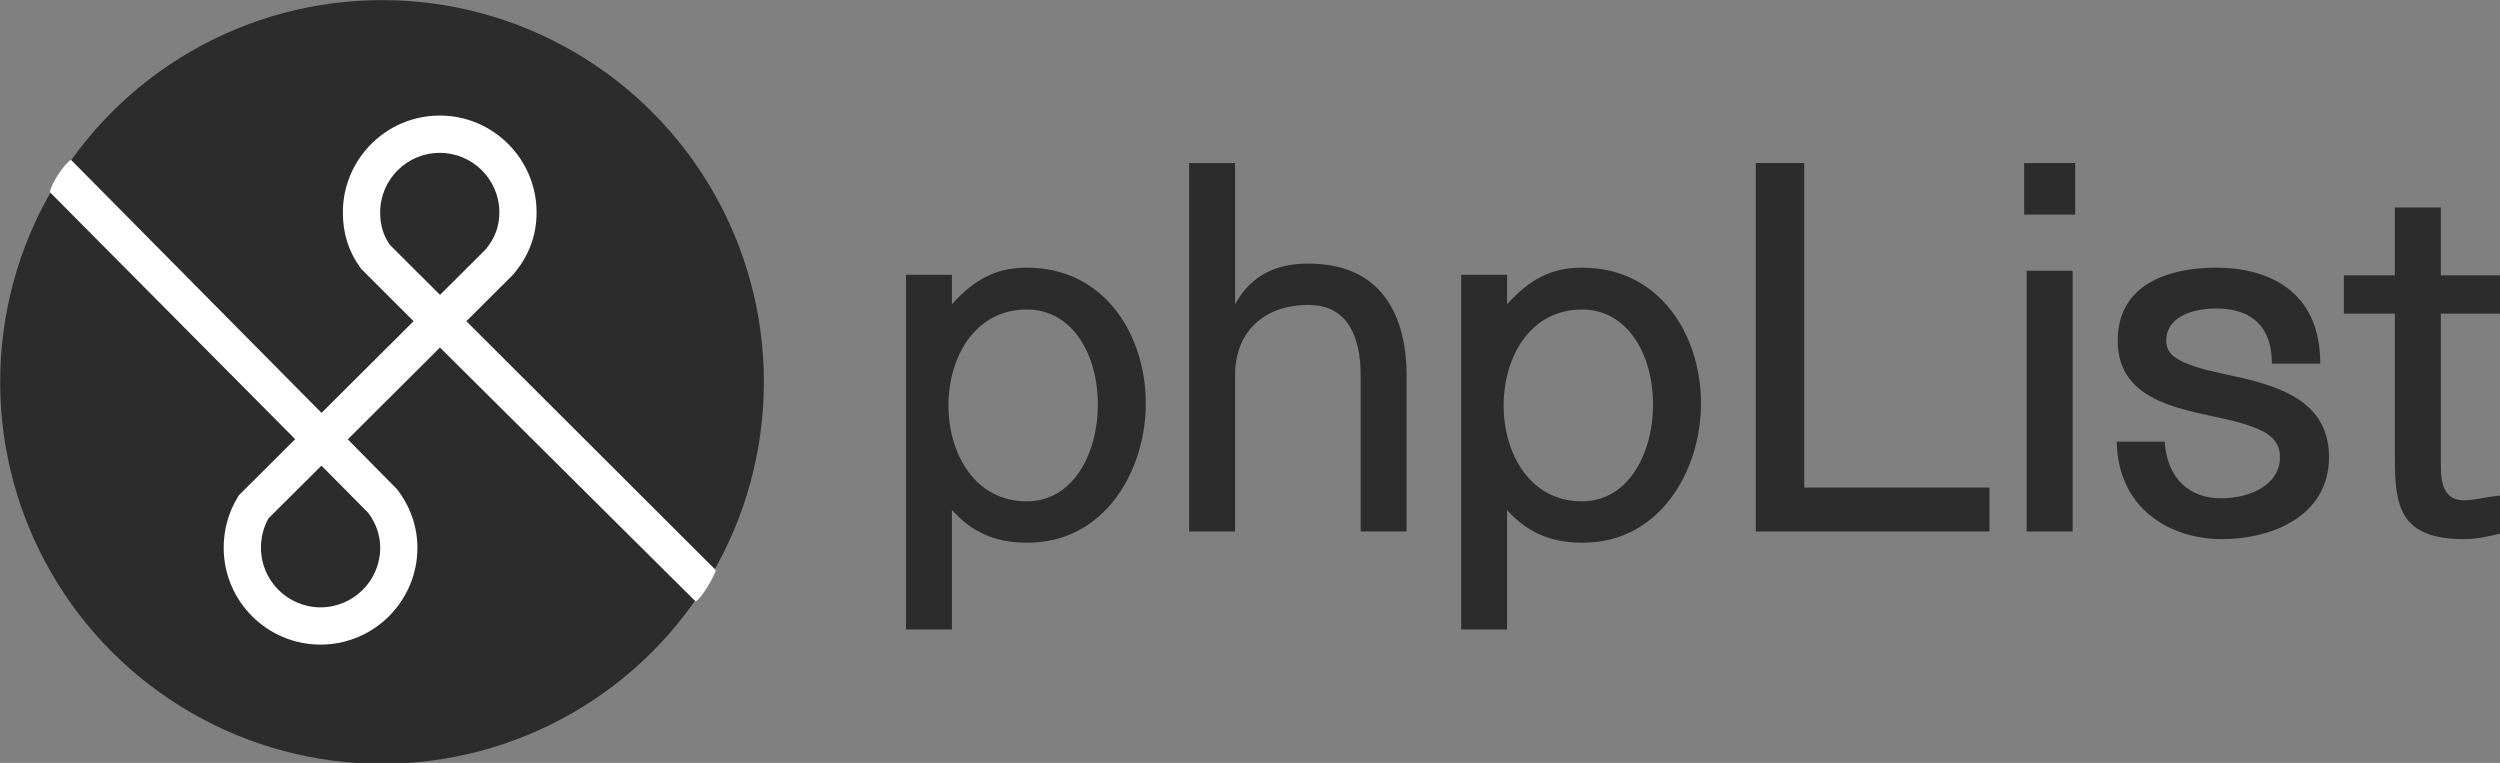 <svg xmlns="http://www.w3.org/2000/svg" width="252.446" height="77.042" version="1.1" viewBox="0 0 66.793 20.384"><rect x="0" y="0" width="66.793" height="20.384" fill="#808080" stroke="none"/><g><g transform="translate(-74.422 -135.18) matrix(.401 0 0 .401 69.659 132.96)"><circle cx="37.331" cy="30.985" r="25.442" fill="#2c2c2c"/><path fill="#fff" d="m33.235 48.484c-3.559 0-6.454-2.895-6.454-6.454 0-1.206 0.324-2.372 0.938-3.373l0.077-0.126 3.748-3.734-16.336-16.452c0-0.426 0.941-1.912 1.399-2.16l16.693 16.86 6.133-6.11-3.483-3.478-0.06-0.08c-0.787-1.082-1.168-2.288-1.168-3.688 0-3.559 2.896-6.454 6.454-6.454s6.453 2.895 6.453 6.454c0 1.537-0.521 2.922-1.547 4.119l-0.065 0.071-3.067 3.058 16.614 16.579c-0.025 0.317-0.989 1.968-1.343 2.088l-17.03-16.915-6.142 6.119 3.291 3.333c0.883 1.155 1.349 2.499 1.349 3.89-1e-3 3.558-2.896 6.453-6.454 6.453zm-3.469-8.411c-0.329 0.584-0.502 1.257-0.502 1.958 0 2.188 1.782 3.971 3.972 3.971s3.974-1.781 3.974-3.971c0-0.83-0.269-1.609-0.794-2.321l-3.122-3.15zm8.082-18.228 3.345 3.339 3.037-3.026c0.619-0.735 0.919-1.542 0.919-2.467 0-2.19-1.78-3.971-3.971-3.971s-3.972 1.781-3.972 3.971c1e-3 0.835 0.205 1.523 0.642 2.154z"/><g fill="#2c2c2c"><path d="m75.301 25.808c1.53-1.693 2.958-2.438 4.997-2.438 5.236 0 7.921 4.556 7.921 9.043s-2.754 9.315-7.921 9.281c-2.144 0-3.671-0.714-4.997-2.176v7.955h-3.06v-23.627h3.06zm4.997 13.132c2.992 0 4.726-3.06 4.726-6.459 0-3.332-1.698-6.323-4.726-6.323-6.969 0-6.969 12.782 0 12.782z"/><path d="m94.17 25.808c1.122-2.057 2.89-2.71 4.896-2.71 4.861 0 6.527 3.468 6.527 7.445v10.403h-3.06v-10.403c0-2.55-0.852-4.691-3.47-4.691-2.992 0-4.896 1.802-4.896 4.691v10.403h-3.062v-24.546h3.062z"/><path d="m112.29 25.808c1.527-1.693 2.957-2.438 4.997-2.438 5.233 0 7.922 4.556 7.922 9.043s-2.754 9.315-7.922 9.281c-2.144 0-3.672-0.714-4.997-2.176v7.955h-3.062v-23.627h3.062zm4.997 13.132c2.99 0 4.726-3.06 4.726-6.459 0-3.332-1.7-6.323-4.726-6.323-6.969 0-6.969 12.782 0 12.782z"/><path d="m128.86 40.946v-24.546h3.229v21.622h12.341v2.924z"/><path d="m146.74 19.834v-3.434h3.4v3.434zm0.17 21.112v-17.372h3.061v17.372z"/><path d="m152.91 34.963h3.195c0.17 2.584 1.77 3.773 3.738 3.773 2.006 0 3.943-0.918 3.943-2.754 0-0.884-0.512-1.428-1.395-1.835-0.477-0.204-1.02-0.374-1.633-0.545-3.16-0.781-7.785-1.121-7.785-5.371 0-3.808 3.469-4.861 6.562-4.861 3.363 0 6.936 1.462 6.936 6.392h-3.229c0-2.958-1.904-3.672-3.705-3.672-1.734 0-3.332 0.646-3.332 2.142 0 0.714 0.439 1.156 1.395 1.53 0.477 0.204 1.055 0.374 1.664 0.51 0.613 0.136 1.293 0.306 1.975 0.441 2.686 0.646 5.812 1.666 5.812 5.27 0 3.944-3.807 5.474-7.139 5.474-3.5-1e-3 -6.934-2.074-7.002-6.494z"/><path d="m171.44 36.119v-9.689h-3.398v-2.55h3.398v-4.521h3.062v4.521h4.113v2.55h-4.113v9.689c0 1.224-0.035 2.753 1.562 2.753 0.309 0 0.613-0.067 0.953-0.102 0.34-0.068 0.682-0.136 1.6-0.238v2.516c-1.09 0.272-1.805 0.408-2.584 0.408-4.253 0-4.593-2.21-4.593-5.337z"/></g></g></g></svg>
